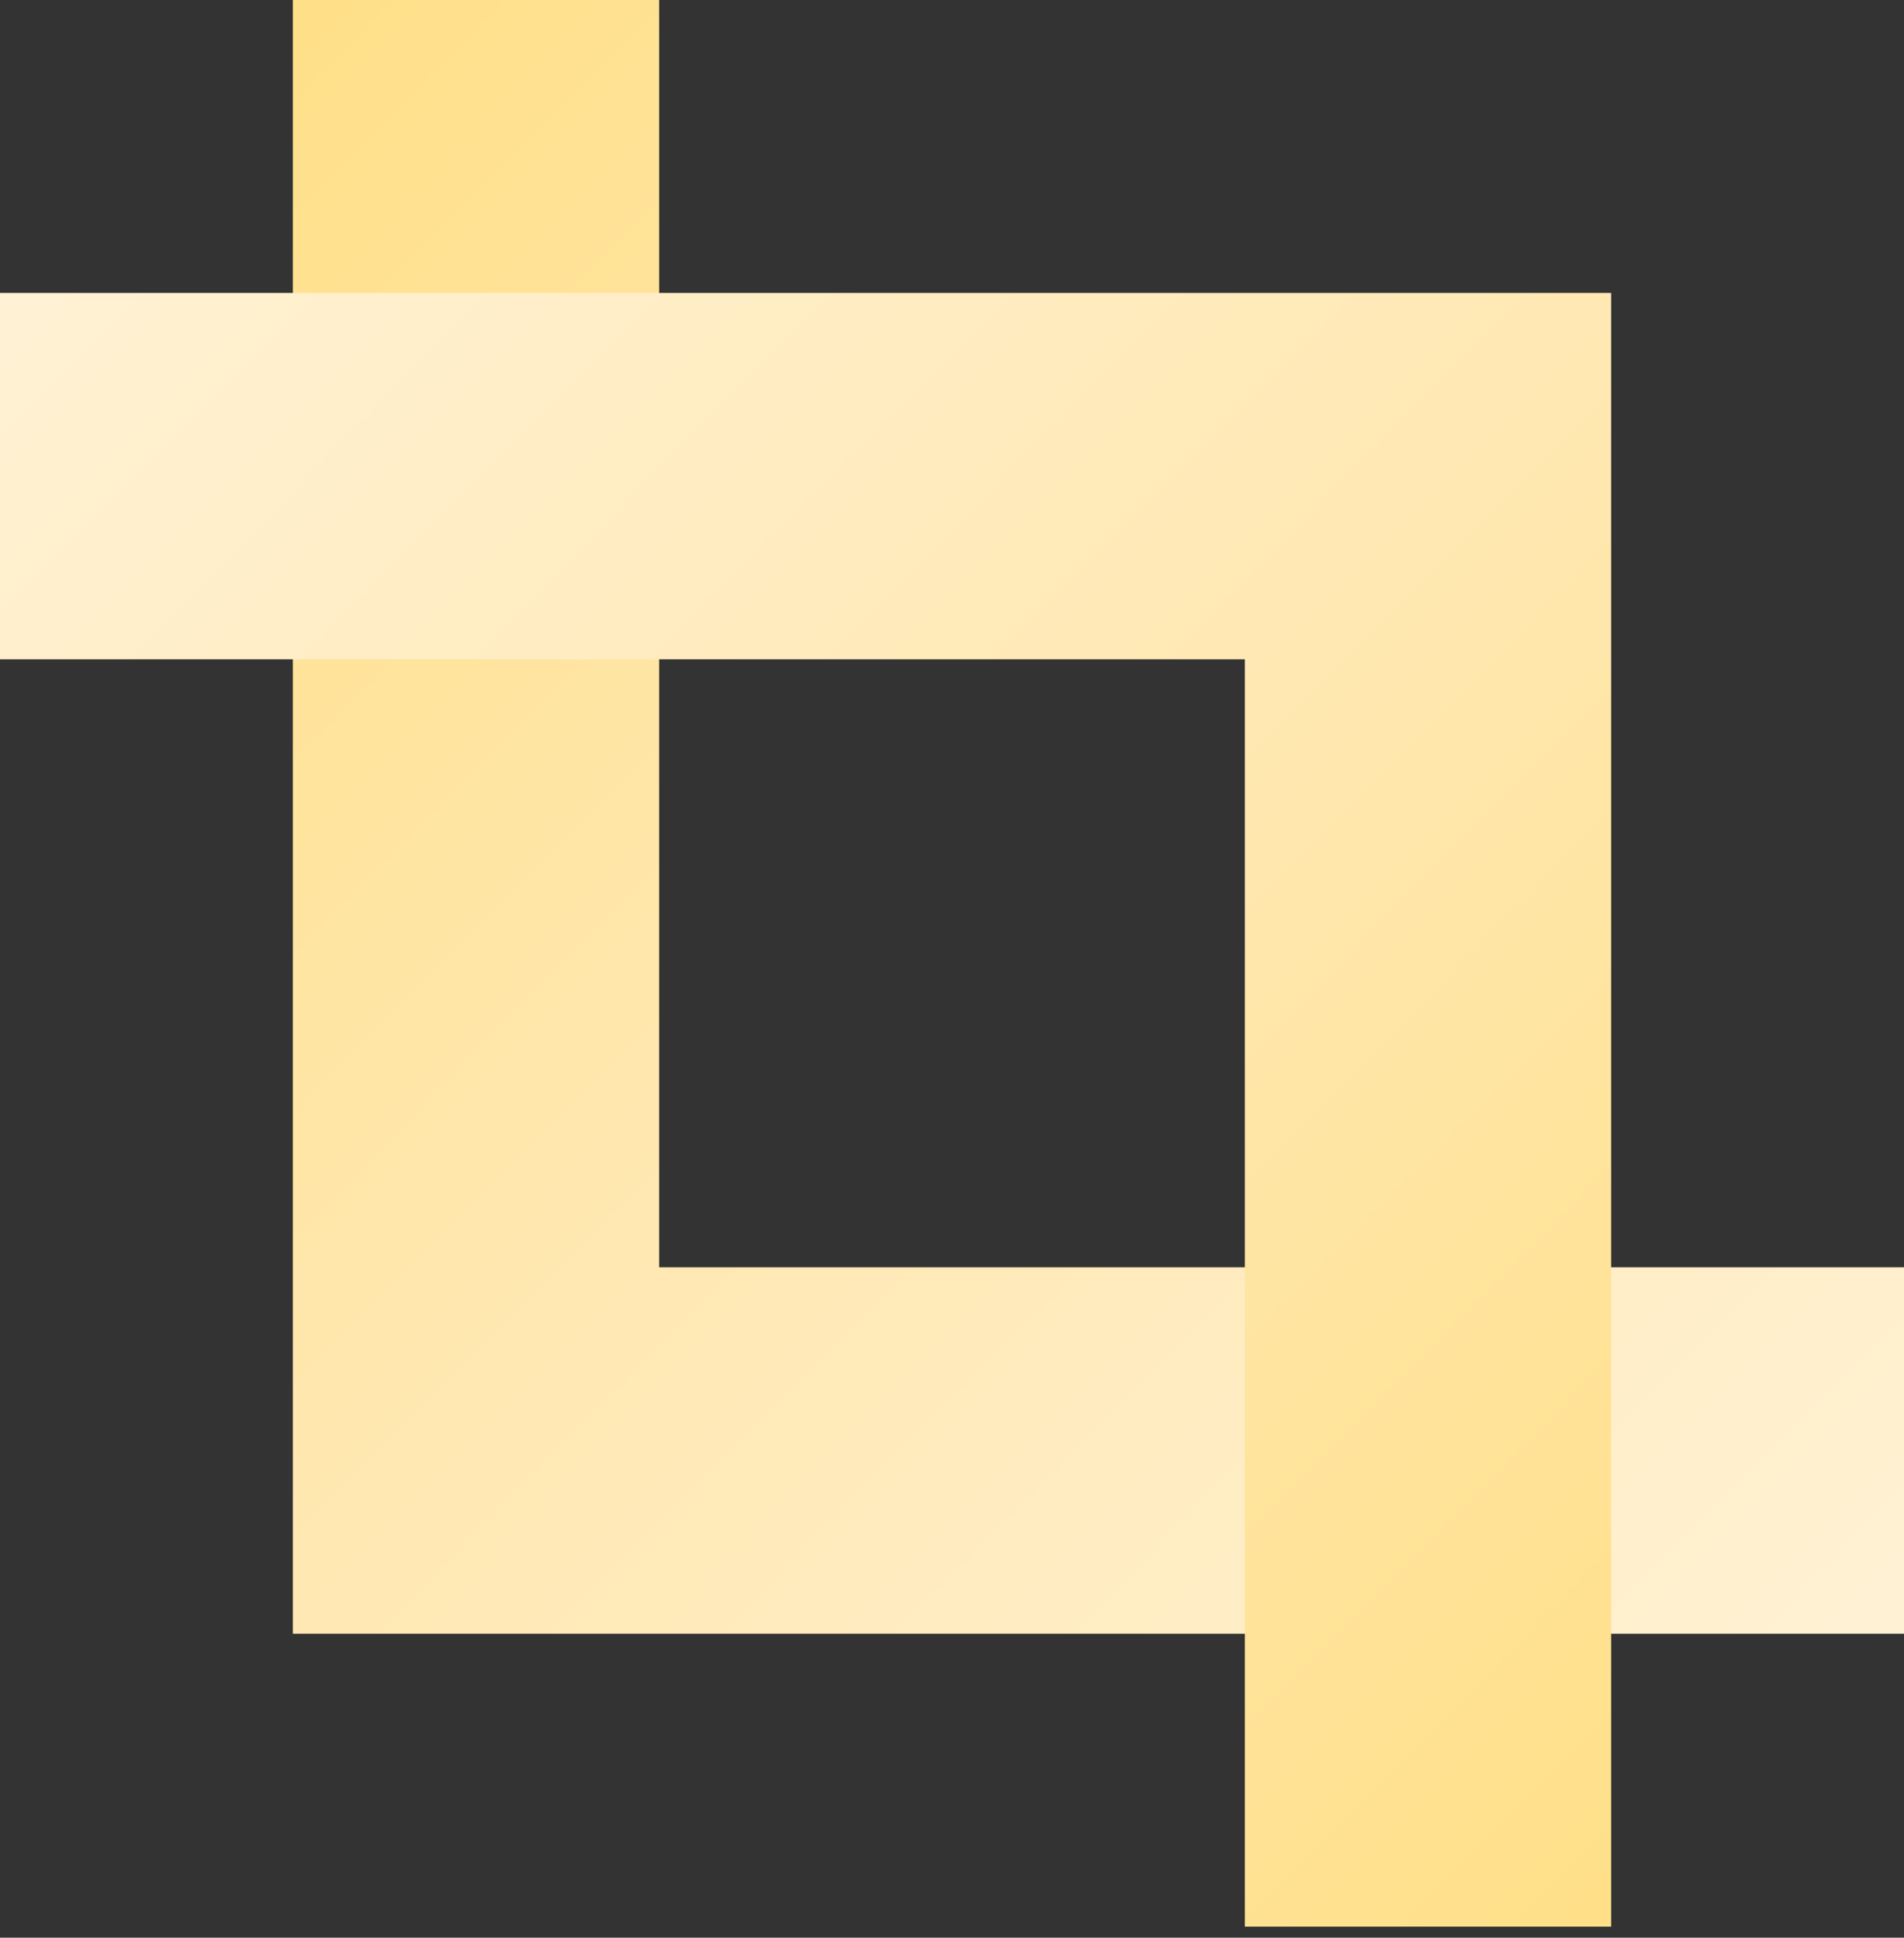 <svg width="172" height="175" xmlns="http://www.w3.org/2000/svg" xmlns:xlink="http://www.w3.org/1999/xlink" overflow="hidden"><rect width="100%" height="100%" fill="#333333" stroke="none"/><defs><clipPath id="clip0"><rect x="111" y="80" width="172" height="175"/></clipPath><linearGradient x1="110.006" y1="81.006" x2="283.994" y2="252.994" gradientUnits="userSpaceOnUse" spreadMethod="reflect" id="fill1"><stop offset="0" stop-color="#FFDE80"/><stop offset="0.5" stop-color="#FFE8B3"/><stop offset="1" stop-color="#FFF3DA"/></linearGradient><linearGradient x1="283.994" y1="252.994" x2="110.006" y2="81.006" gradientUnits="userSpaceOnUse" spreadMethod="reflect" id="fill2"><stop offset="0" stop-color="#FFDE80"/><stop offset="0.5" stop-color="#FFE8B3"/><stop offset="1" stop-color="#FFF3DA"/></linearGradient></defs><g clip-path="url(#clip0)" transform="translate(-111 -80)"><path d="M154 80 197 80 170.546 80 170.546 194.454 283 194.454 283 168 283 211 283 254 283 227.545 137.455 227.545 137.455 80 111 80Z" fill="url(#fill1)" fill-rule="evenodd"/><path d="M240 254 197 254 223.454 254 223.454 139.546 111 139.546 111 166 111 123 111 80 111 106.455 256.545 106.455 256.545 254 283 254Z" fill="url(#fill2)" fill-rule="evenodd"/></g></svg>